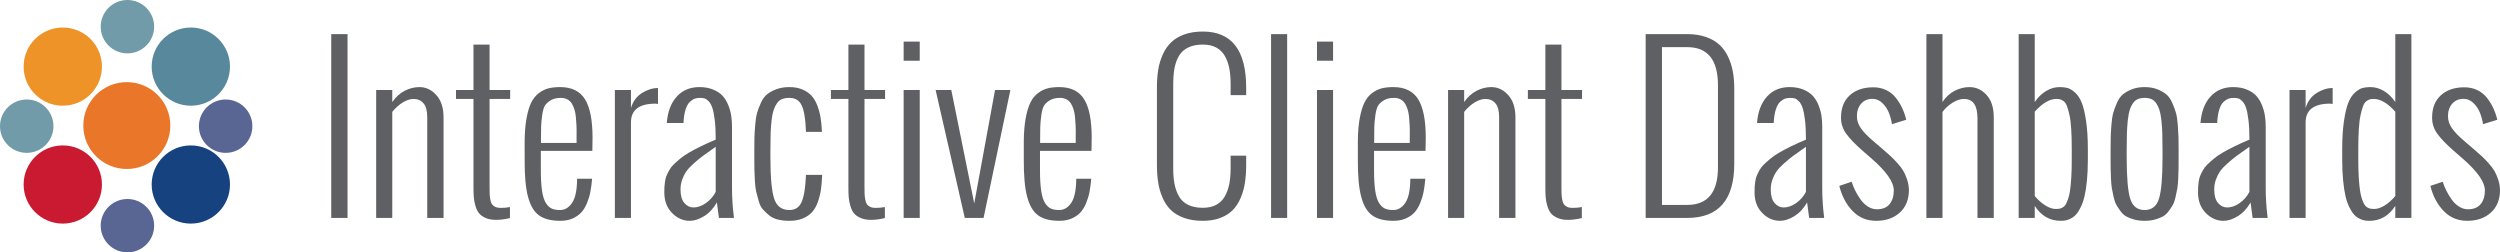 <?xml version="1.0" encoding="UTF-8"?>
<svg width="317px" height="32px" viewBox="0 0 317 32" version="1.1" xmlns="http://www.w3.org/2000/svg" xmlns:xlink="http://www.w3.org/1999/xlink">
    <!-- Generator: Sketch 54.1 (76490) - https://sketchapp.com -->
    <title>Logo</title>
    <desc>Created with Sketch.</desc>
    <g id="Logo" stroke="none" stroke-width="1" fill="none" fill-rule="evenodd">
        <g>
            <g id="favicon">
                <ellipse id="small" fill="#719BA8" cx="3.389" cy="16" rx="3.389" ry="3.383"></ellipse>
                <ellipse id="small" fill="#596593" cx="16.158" cy="28.617" rx="3.389" ry="3.383"></ellipse>
                <ellipse id="small" fill="#596593" cx="28.611" cy="16" rx="3.389" ry="3.383"></ellipse>
                <ellipse id="small" fill="#719BA8" cx="16.158" cy="3.383" rx="3.389" ry="3.383"></ellipse>
                <ellipse id="medium" fill="#ED9328" cx="7.961" cy="8.447" rx="4.966" ry="4.957"></ellipse>
                <ellipse id="medium" fill="#CA1A31" cx="7.961" cy="23.396" rx="4.966" ry="4.957"></ellipse>
                <ellipse id="medium" fill="#16427F" cx="24.197" cy="23.396" rx="4.966" ry="4.957"></ellipse>
                <ellipse id="medium" fill="#58889C" cx="24.197" cy="8.447" rx="4.966" ry="4.957"></ellipse>
                <ellipse id="large" fill="#EA7729" cx="16.079" cy="15.921" rx="5.517" ry="5.508"></ellipse>
            </g>
            <path d="M42,27.634 L42,4.325 L44.068,4.325 L44.068,27.634 L42,27.634 Z M47.699,27.634 L47.699,11.409 L49.74,11.409 L49.74,12.939 C50.175,12.307 50.696,11.833 51.304,11.517 C51.912,11.201 52.542,11.043 53.195,11.043 C54.002,11.043 54.711,11.379 55.324,12.052 C55.936,12.725 56.242,13.67 56.242,14.889 L56.242,27.634 L54.174,27.634 L54.174,14.849 C54.174,14.045 54.015,13.46 53.698,13.095 C53.381,12.729 52.964,12.546 52.447,12.546 C52.02,12.546 51.565,12.693 51.08,12.986 C50.594,13.28 50.148,13.679 49.74,14.185 L49.74,27.634 L47.699,27.634 Z M60.037,23.801 L60.037,12.546 L57.82,12.546 L57.82,11.409 L60.037,11.409 L60.037,5.652 L62.077,5.652 L62.077,11.409 L64.689,11.409 L64.689,12.546 L62.077,12.546 L62.077,23.707 C62.077,24.095 62.082,24.4 62.091,24.621 C62.1,24.842 62.129,25.081 62.179,25.339 C62.229,25.596 62.302,25.788 62.397,25.914 C62.492,26.041 62.628,26.147 62.805,26.233 C62.982,26.318 63.202,26.361 63.465,26.361 C63.909,26.361 64.308,26.325 64.662,26.253 L64.662,27.648 C64.054,27.801 63.465,27.878 62.893,27.878 C62.385,27.878 61.95,27.799 61.587,27.641 C61.225,27.483 60.946,27.287 60.751,27.052 C60.556,26.817 60.402,26.506 60.288,26.117 C60.175,25.729 60.105,25.366 60.078,25.027 C60.05,24.688 60.037,24.28 60.037,23.801 Z M68.593,18.126 L73.109,18.126 C73.1,17.765 73.1,17.4 73.109,17.029 C73.118,16.659 73.113,16.287 73.095,15.912 C73.077,15.537 73.052,15.178 73.02,14.835 C72.989,14.492 72.927,14.174 72.837,13.88 C72.746,13.587 72.633,13.332 72.497,13.115 C72.361,12.898 72.175,12.727 71.939,12.6 C71.703,12.474 71.431,12.411 71.123,12.411 C70.624,12.411 70.214,12.501 69.892,12.682 C69.57,12.862 69.32,13.074 69.144,13.318 C68.967,13.562 68.838,13.973 68.756,14.551 C68.674,15.129 68.627,15.637 68.613,16.074 C68.6,16.512 68.593,17.196 68.593,18.126 Z M66.525,20.158 L66.525,17.896 C66.534,16.767 66.616,15.79 66.77,14.964 C66.924,14.138 67.126,13.476 67.375,12.98 C67.625,12.483 67.947,12.088 68.341,11.795 C68.736,11.501 69.141,11.302 69.558,11.199 C69.976,11.095 70.465,11.043 71.028,11.043 C72.488,11.043 73.537,11.558 74.177,12.587 C74.816,13.616 75.135,15.242 75.135,17.463 C75.135,18.14 75.126,18.695 75.108,19.129 L68.579,19.129 L68.579,21.607 C68.579,22.673 68.631,23.546 68.736,24.228 C68.84,24.91 69.005,25.422 69.232,25.765 C69.459,26.108 69.708,26.339 69.98,26.456 C70.252,26.573 70.597,26.632 71.014,26.632 C71.622,26.632 72.132,26.327 72.544,25.718 C72.957,25.108 73.168,24.09 73.177,22.664 L75.081,22.664 C75.027,23.278 74.954,23.824 74.863,24.302 C74.773,24.781 74.63,25.26 74.435,25.738 C74.24,26.217 74,26.614 73.714,26.93 C73.428,27.246 73.059,27.503 72.605,27.702 C72.152,27.901 71.631,28 71.041,28 C69.889,28 68.994,27.772 68.355,27.316 C67.715,26.86 67.246,26.065 66.947,24.932 C66.648,23.799 66.507,22.208 66.525,20.158 Z M77.965,27.634 L77.965,11.409 L80.005,11.409 L80.005,13.698 C80.259,12.858 80.717,12.228 81.379,11.808 C82.041,11.388 82.726,11.169 83.433,11.151 L83.433,13.196 C83.333,13.16 83.229,13.142 83.12,13.142 C81.043,13.142 80.005,13.937 80.005,15.526 L80.005,27.634 L77.965,27.634 Z M90.751,24.33 L90.751,18.614 C90.089,19.074 89.568,19.445 89.187,19.725 C88.806,20.005 88.405,20.332 87.983,20.707 C87.561,21.081 87.244,21.422 87.031,21.729 C86.818,22.036 86.641,22.386 86.5,22.779 C86.36,23.172 86.289,23.585 86.289,24.018 C86.289,24.795 86.453,25.37 86.779,25.745 C87.106,26.12 87.491,26.307 87.935,26.307 C88.452,26.307 88.976,26.122 89.506,25.752 C90.037,25.381 90.452,24.907 90.751,24.33 Z M91.159,27.634 L90.901,25.67 C90.465,26.429 89.928,27.007 89.289,27.404 C88.649,27.801 88.04,28 87.459,28 C86.616,28 85.868,27.668 85.215,27.005 C84.562,26.341 84.235,25.472 84.235,24.397 C84.235,24.108 84.24,23.876 84.249,23.7 C84.258,23.524 84.283,23.296 84.324,23.016 C84.365,22.736 84.424,22.501 84.501,22.312 C84.578,22.122 84.691,21.889 84.841,21.614 C84.99,21.339 85.174,21.095 85.392,20.883 C85.609,20.67 85.881,20.427 86.208,20.151 C86.534,19.876 86.911,19.614 87.337,19.366 C87.763,19.117 88.264,18.851 88.84,18.567 C89.416,18.282 90.053,17.995 90.751,17.707 L90.751,17.571 C90.751,16.65 90.71,15.862 90.629,15.208 C90.547,14.553 90.447,14.047 90.329,13.691 C90.211,13.334 90.06,13.056 89.874,12.858 C89.688,12.659 89.513,12.535 89.35,12.485 C89.187,12.436 88.987,12.411 88.751,12.411 C88.507,12.411 88.289,12.445 88.099,12.512 C87.908,12.58 87.704,12.711 87.486,12.905 C87.269,13.099 87.087,13.415 86.942,13.853 C86.797,14.291 86.707,14.84 86.67,15.499 L86.67,15.594 L84.548,15.594 C84.657,14.176 85.077,13.063 85.807,12.255 C86.537,11.447 87.496,11.043 88.683,11.043 C89.345,11.043 89.93,11.149 90.438,11.361 C90.946,11.573 91.347,11.844 91.642,12.174 C91.937,12.503 92.175,12.898 92.356,13.359 C92.538,13.819 92.66,14.266 92.723,14.7 C92.787,15.133 92.819,15.598 92.819,16.095 L92.819,23.896 C92.819,24.465 92.839,25.061 92.88,25.684 C92.921,26.307 92.964,26.786 93.009,27.12 L93.063,27.634 L91.159,27.634 Z M95.648,19.941 L95.648,19.102 C95.648,18.379 95.652,17.826 95.662,17.442 C95.671,17.059 95.702,16.535 95.757,15.871 C95.811,15.208 95.89,14.691 95.995,14.321 C96.099,13.95 96.26,13.526 96.478,13.047 C96.695,12.569 96.958,12.205 97.267,11.957 C97.575,11.709 97.969,11.494 98.45,11.314 C98.931,11.133 99.479,11.043 100.096,11.043 C100.722,11.043 101.273,11.144 101.749,11.348 C102.225,11.551 102.61,11.815 102.905,12.14 C103.2,12.465 103.442,12.876 103.633,13.372 C103.823,13.869 103.959,14.366 104.041,14.862 C104.122,15.359 104.181,15.928 104.217,16.569 C104.217,16.587 104.22,16.612 104.224,16.643 C104.229,16.675 104.231,16.7 104.231,16.718 L102.191,16.718 L102.191,16.596 C102.136,15.07 101.957,13.991 101.653,13.359 C101.35,12.727 100.83,12.411 100.096,12.411 C99.742,12.411 99.436,12.46 99.178,12.56 C98.919,12.659 98.702,12.835 98.525,13.088 C98.348,13.341 98.205,13.628 98.096,13.948 C97.988,14.269 97.901,14.702 97.838,15.248 C97.774,15.795 97.734,16.357 97.715,16.935 C97.697,17.512 97.688,18.235 97.688,19.102 L97.688,19.941 C97.688,22.479 97.847,24.228 98.164,25.19 C98.482,26.151 99.126,26.632 100.096,26.632 C100.812,26.632 101.322,26.307 101.626,25.657 C101.93,25.007 102.118,23.892 102.191,22.312 L102.191,22.176 L104.245,22.176 L104.245,22.271 C104.217,22.957 104.165,23.56 104.088,24.079 C104.011,24.598 103.88,25.115 103.694,25.63 C103.508,26.144 103.268,26.567 102.973,26.896 C102.678,27.226 102.288,27.492 101.803,27.695 C101.318,27.898 100.749,28 100.096,28 C99.552,28 99.062,27.946 98.627,27.837 C98.192,27.729 97.822,27.549 97.518,27.296 C97.214,27.043 96.951,26.792 96.729,26.544 C96.507,26.296 96.33,25.941 96.199,25.481 C96.067,25.02 95.963,24.628 95.886,24.302 C95.809,23.977 95.752,23.512 95.716,22.907 C95.68,22.302 95.659,21.826 95.655,21.479 C95.65,21.131 95.648,20.619 95.648,19.941 Z M107.577,23.801 L107.577,12.546 L105.36,12.546 L105.36,11.409 L107.577,11.409 L107.577,5.652 L109.618,5.652 L109.618,11.409 L112.229,11.409 L112.229,12.546 L109.618,12.546 L109.618,23.707 C109.618,24.095 109.622,24.4 109.631,24.621 C109.64,24.842 109.67,25.081 109.72,25.339 C109.769,25.596 109.842,25.788 109.937,25.914 C110.032,26.041 110.168,26.147 110.345,26.233 C110.522,26.318 110.742,26.361 111.005,26.361 C111.449,26.361 111.848,26.325 112.202,26.253 L112.202,27.648 C111.594,27.801 111.005,27.878 110.434,27.878 C109.926,27.878 109.491,27.799 109.128,27.641 C108.765,27.483 108.486,27.287 108.291,27.052 C108.096,26.817 107.942,26.506 107.829,26.117 C107.716,25.729 107.645,25.366 107.618,25.027 C107.591,24.688 107.577,24.28 107.577,23.801 Z M114.582,7.698 L114.582,5.273 L116.623,5.273 L116.623,7.698 L114.582,7.698 Z M114.582,27.634 L114.582,11.409 L116.623,11.409 L116.623,27.634 L114.582,27.634 Z M122.336,27.634 L118.636,11.409 L120.622,11.409 L123.533,25.792 L126.172,11.409 L128.117,11.409 L124.716,27.634 L122.336,27.634 Z M131.885,18.126 L136.401,18.126 C136.392,17.765 136.392,17.4 136.401,17.029 C136.41,16.659 136.405,16.287 136.387,15.912 C136.369,15.537 136.344,15.178 136.312,14.835 C136.281,14.492 136.219,14.174 136.129,13.88 C136.038,13.587 135.925,13.332 135.789,13.115 C135.653,12.898 135.467,12.727 135.231,12.6 C134.995,12.474 134.723,12.411 134.415,12.411 C133.916,12.411 133.506,12.501 133.184,12.682 C132.862,12.862 132.612,13.074 132.436,13.318 C132.259,13.562 132.13,13.973 132.048,14.551 C131.966,15.129 131.919,15.637 131.905,16.074 C131.892,16.512 131.885,17.196 131.885,18.126 Z M129.817,20.158 L129.817,17.896 C129.826,16.767 129.908,15.79 130.062,14.964 C130.216,14.138 130.418,13.476 130.667,12.98 C130.917,12.483 131.239,12.088 131.633,11.795 C132.028,11.501 132.433,11.302 132.851,11.199 C133.268,11.095 133.757,11.043 134.32,11.043 C135.78,11.043 136.829,11.558 137.469,12.587 C138.108,13.616 138.428,15.242 138.428,17.463 C138.428,18.14 138.418,18.695 138.4,19.129 L131.871,19.129 L131.871,21.607 C131.871,22.673 131.923,23.546 132.028,24.228 C132.132,24.91 132.297,25.422 132.524,25.765 C132.751,26.108 133,26.339 133.272,26.456 C133.544,26.573 133.889,26.632 134.306,26.632 C134.914,26.632 135.424,26.327 135.836,25.718 C136.249,25.108 136.46,24.09 136.469,22.664 L138.373,22.664 C138.319,23.278 138.246,23.824 138.155,24.302 C138.065,24.781 137.922,25.26 137.727,25.738 C137.532,26.217 137.292,26.614 137.006,26.93 C136.72,27.246 136.351,27.503 135.897,27.702 C135.444,27.901 134.923,28 134.333,28 C133.182,28 132.286,27.772 131.647,27.316 C131.007,26.86 130.538,26.065 130.239,24.932 C129.94,23.799 129.799,22.208 129.817,20.158 Z M146.698,20.876 L146.698,11.111 C146.698,10.28 146.752,9.526 146.861,8.849 C146.97,8.172 147.163,7.526 147.439,6.912 C147.716,6.298 148.072,5.781 148.507,5.361 C148.942,4.941 149.498,4.609 150.173,4.366 C150.849,4.122 151.631,4 152.52,4 C156.183,4 158.015,6.37 158.015,11.111 L158.015,12.059 L156.043,12.059 L156.043,10.65 C156.043,9.901 155.986,9.237 155.873,8.659 C155.759,8.081 155.571,7.56 155.308,7.095 C155.045,6.63 154.68,6.273 154.213,6.025 C153.746,5.777 153.182,5.652 152.52,5.652 C151.921,5.652 151.4,5.736 150.955,5.903 C150.511,6.07 150.151,6.298 149.874,6.587 C149.597,6.876 149.375,7.237 149.207,7.67 C149.04,8.104 148.924,8.558 148.861,9.032 C148.797,9.506 148.765,10.045 148.765,10.65 L148.765,21.336 C148.765,22.104 148.82,22.77 148.929,23.334 C149.037,23.898 149.226,24.418 149.493,24.892 C149.761,25.366 150.148,25.727 150.656,25.975 C151.164,26.223 151.785,26.348 152.52,26.348 C153.182,26.348 153.746,26.223 154.213,25.975 C154.68,25.727 155.045,25.368 155.308,24.898 C155.571,24.429 155.759,23.905 155.873,23.327 C155.986,22.749 156.043,22.086 156.043,21.336 L156.043,19.738 L158.015,19.738 L158.015,20.876 C158.015,21.698 157.965,22.447 157.865,23.124 C157.766,23.801 157.587,24.449 157.328,25.068 C157.07,25.686 156.736,26.205 156.328,26.625 C155.92,27.045 155.394,27.379 154.75,27.628 C154.107,27.876 153.363,28 152.52,28 C151.613,28 150.817,27.876 150.132,27.628 C149.448,27.379 148.89,27.045 148.459,26.625 C148.029,26.205 147.679,25.686 147.412,25.068 C147.144,24.449 146.958,23.804 146.854,23.131 C146.75,22.458 146.698,21.707 146.698,20.876 Z M161.171,27.634 L161.171,4.325 L163.211,4.325 L163.211,27.634 L161.171,27.634 Z M166.993,7.698 L166.993,5.273 L169.033,5.273 L169.033,7.698 L166.993,7.698 Z M166.993,27.634 L166.993,11.409 L169.033,11.409 L169.033,27.634 L166.993,27.634 Z M174.243,18.126 L178.759,18.126 C178.75,17.765 178.75,17.4 178.759,17.029 C178.768,16.659 178.763,16.287 178.745,15.912 C178.727,15.537 178.702,15.178 178.67,14.835 C178.639,14.492 178.577,14.174 178.487,13.88 C178.396,13.587 178.283,13.332 178.147,13.115 C178.011,12.898 177.825,12.727 177.589,12.6 C177.353,12.474 177.081,12.411 176.773,12.411 C176.274,12.411 175.864,12.501 175.542,12.682 C175.22,12.862 174.97,13.074 174.794,13.318 C174.617,13.562 174.488,13.973 174.406,14.551 C174.324,15.129 174.277,15.637 174.263,16.074 C174.249,16.512 174.243,17.196 174.243,18.126 Z M172.175,20.158 L172.175,17.896 C172.184,16.767 172.266,15.79 172.42,14.964 C172.574,14.138 172.776,13.476 173.025,12.98 C173.275,12.483 173.597,12.088 173.991,11.795 C174.385,11.501 174.791,11.302 175.208,11.199 C175.626,11.095 176.115,11.043 176.677,11.043 C178.137,11.043 179.187,11.558 179.826,12.587 C180.466,13.616 180.785,15.242 180.785,17.463 C180.785,18.14 180.776,18.695 180.758,19.129 L174.229,19.129 L174.229,21.607 C174.229,22.673 174.281,23.546 174.385,24.228 C174.49,24.91 174.655,25.422 174.882,25.765 C175.109,26.108 175.358,26.339 175.63,26.456 C175.902,26.573 176.247,26.632 176.664,26.632 C177.271,26.632 177.782,26.327 178.194,25.718 C178.607,25.108 178.818,24.09 178.827,22.664 L180.731,22.664 C180.677,23.278 180.604,23.824 180.513,24.302 C180.423,24.781 180.28,25.26 180.085,25.738 C179.89,26.217 179.65,26.614 179.364,26.93 C179.078,27.246 178.709,27.503 178.255,27.702 C177.802,27.901 177.281,28 176.691,28 C175.539,28 174.644,27.772 174.005,27.316 C173.365,26.86 172.896,26.065 172.597,24.932 C172.298,23.799 172.157,22.208 172.175,20.158 Z M183.615,27.634 L183.615,11.409 L185.655,11.409 L185.655,12.939 C186.09,12.307 186.612,11.833 187.219,11.517 C187.827,11.201 188.457,11.043 189.11,11.043 C189.917,11.043 190.627,11.379 191.239,12.052 C191.851,12.725 192.157,13.67 192.157,14.889 L192.157,27.634 L190.089,27.634 L190.089,14.849 C190.089,14.045 189.931,13.46 189.613,13.095 C189.296,12.729 188.879,12.546 188.362,12.546 C187.936,12.546 187.48,12.693 186.995,12.986 C186.51,13.28 186.063,13.679 185.655,14.185 L185.655,27.634 L183.615,27.634 Z M195.952,23.801 L195.952,12.546 L193.735,12.546 L193.735,11.409 L195.952,11.409 L195.952,5.652 L197.992,5.652 L197.992,11.409 L200.604,11.409 L200.604,12.546 L197.992,12.546 L197.992,23.707 C197.992,24.095 197.997,24.4 198.006,24.621 C198.015,24.842 198.045,25.081 198.095,25.339 C198.144,25.596 198.217,25.788 198.312,25.914 C198.407,26.041 198.543,26.147 198.72,26.233 C198.897,26.318 199.117,26.361 199.38,26.361 C199.824,26.361 200.223,26.325 200.577,26.253 L200.577,27.648 C199.969,27.801 199.38,27.878 198.809,27.878 C198.301,27.878 197.866,27.799 197.503,27.641 C197.14,27.483 196.861,27.287 196.666,27.052 C196.471,26.817 196.317,26.506 196.204,26.117 C196.09,25.729 196.02,25.366 195.993,25.027 C195.966,24.688 195.952,24.28 195.952,23.801 Z M208.67,27.634 L208.67,4.325 L213.935,4.325 C214.823,4.325 215.612,4.445 216.301,4.684 C216.991,4.923 217.56,5.248 218.008,5.659 C218.457,6.07 218.825,6.573 219.11,7.169 C219.396,7.765 219.6,8.397 219.722,9.065 C219.845,9.734 219.906,10.47 219.906,11.273 L219.906,20.754 C219.906,25.341 217.916,27.634 213.935,27.634 L208.67,27.634 Z M210.738,25.982 L213.935,25.982 C216.537,25.982 217.838,24.393 217.838,21.214 L217.838,10.813 C217.838,7.589 216.537,5.977 213.935,5.977 L210.738,5.977 L210.738,25.982 Z M228.992,24.33 L228.992,18.614 C228.33,19.074 227.809,19.445 227.428,19.725 C227.047,20.005 226.646,20.332 226.224,20.707 C225.803,21.081 225.485,21.422 225.272,21.729 C225.059,22.036 224.882,22.386 224.742,22.779 C224.601,23.172 224.531,23.585 224.531,24.018 C224.531,24.795 224.694,25.37 225.02,25.745 C225.347,26.12 225.732,26.307 226.177,26.307 C226.694,26.307 227.217,26.122 227.748,25.752 C228.278,25.381 228.693,24.907 228.992,24.33 Z M229.4,27.634 L229.142,25.67 C228.707,26.429 228.169,27.007 227.53,27.404 C226.891,27.801 226.281,28 225.701,28 C224.857,28 224.109,27.668 223.456,27.005 C222.803,26.341 222.477,25.472 222.477,24.397 C222.477,24.108 222.481,23.876 222.49,23.7 C222.499,23.524 222.524,23.296 222.565,23.016 C222.606,22.736 222.665,22.501 222.742,22.312 C222.819,22.122 222.933,21.889 223.082,21.614 C223.232,21.339 223.415,21.095 223.633,20.883 C223.851,20.67 224.123,20.427 224.449,20.151 C224.776,19.876 225.152,19.614 225.578,19.366 C226.004,19.117 226.505,18.851 227.081,18.567 C227.657,18.282 228.294,17.995 228.992,17.707 L228.992,17.571 C228.992,16.65 228.952,15.862 228.87,15.208 C228.788,14.553 228.689,14.047 228.571,13.691 C228.453,13.334 228.301,13.056 228.115,12.858 C227.929,12.659 227.755,12.535 227.591,12.485 C227.428,12.436 227.229,12.411 226.993,12.411 C226.748,12.411 226.53,12.445 226.34,12.512 C226.149,12.58 225.945,12.711 225.728,12.905 C225.51,13.099 225.329,13.415 225.184,13.853 C225.039,14.291 224.948,14.84 224.912,15.499 L224.912,15.594 L222.79,15.594 C222.899,14.176 223.318,13.063 224.048,12.255 C224.778,11.447 225.737,11.043 226.925,11.043 C227.587,11.043 228.172,11.149 228.68,11.361 C229.187,11.573 229.589,11.844 229.883,12.174 C230.178,12.503 230.416,12.898 230.597,13.359 C230.779,13.819 230.901,14.266 230.965,14.7 C231.028,15.133 231.06,15.598 231.06,16.095 L231.06,23.896 C231.06,24.465 231.08,25.061 231.121,25.684 C231.162,26.307 231.205,26.786 231.25,27.12 L231.305,27.634 L229.4,27.634 Z M233.223,23.571 L234.787,23.043 C234.914,23.44 235.07,23.824 235.256,24.194 C235.442,24.564 235.667,24.935 235.93,25.305 C236.193,25.675 236.503,25.973 236.861,26.199 C237.22,26.424 237.594,26.537 237.984,26.537 C238.7,26.537 239.237,26.321 239.595,25.887 C239.954,25.454 240.133,24.867 240.133,24.126 C240.133,23.088 239.203,21.756 237.344,20.131 L236.161,19.102 C235.263,18.316 234.585,17.614 234.127,16.995 C233.669,16.377 233.44,15.684 233.44,14.916 C233.44,13.698 233.812,12.752 234.556,12.079 C235.299,11.406 236.292,11.07 237.535,11.07 C238.124,11.07 238.659,11.183 239.14,11.409 C239.62,11.634 240.024,11.948 240.35,12.35 C240.677,12.752 240.951,13.185 241.173,13.65 C241.396,14.115 241.575,14.628 241.711,15.187 L239.902,15.743 C239.82,15.237 239.691,14.758 239.514,14.307 C239.337,13.856 239.065,13.447 238.698,13.081 C238.33,12.716 237.911,12.533 237.439,12.533 C236.832,12.533 236.349,12.738 235.991,13.149 C235.633,13.56 235.454,14.09 235.454,14.74 C235.454,15.282 235.628,15.797 235.977,16.284 C236.326,16.772 236.832,17.296 237.494,17.856 L238.786,18.966 C239.203,19.327 239.523,19.609 239.745,19.813 C239.967,20.016 240.248,20.305 240.588,20.679 C240.929,21.054 241.185,21.393 241.357,21.695 C241.529,21.998 241.686,22.361 241.826,22.786 C241.967,23.21 242.042,23.643 242.051,24.086 C242.051,25.296 241.668,26.251 240.901,26.95 C240.135,27.65 239.135,28 237.902,28 C236.705,28 235.705,27.582 234.903,26.747 C234.1,25.912 233.54,24.853 233.223,23.571 Z M244.268,27.634 L244.268,4.325 L246.308,4.325 L246.308,12.939 C246.716,12.307 247.229,11.833 247.845,11.517 C248.462,11.201 249.092,11.043 249.736,11.043 C250.57,11.043 251.291,11.377 251.899,12.045 C252.506,12.713 252.81,13.657 252.81,14.876 L252.81,27.634 L250.743,27.634 L250.743,14.984 C250.743,13.359 250.171,12.546 249.029,12.546 C248.584,12.546 248.108,12.702 247.6,13.014 C247.093,13.325 246.662,13.72 246.308,14.199 L246.308,27.634 L244.268,27.634 Z M262.699,20.253 L262.699,18.966 C262.699,17.973 262.676,17.106 262.631,16.366 C262.586,15.625 262.511,15.027 262.407,14.571 C262.302,14.115 262.198,13.745 262.094,13.46 C261.99,13.176 261.854,12.971 261.686,12.844 C261.518,12.718 261.368,12.637 261.237,12.6 C261.105,12.564 260.94,12.546 260.74,12.546 C259.888,12.546 258.977,13.084 258.006,14.158 L258.006,24.858 C258.414,25.345 258.859,25.74 259.339,26.043 C259.82,26.345 260.264,26.497 260.672,26.497 C260.854,26.497 261.001,26.488 261.114,26.47 C261.228,26.451 261.364,26.402 261.523,26.321 C261.681,26.239 261.81,26.117 261.91,25.955 C262.01,25.792 262.114,25.56 262.223,25.257 C262.332,24.955 262.418,24.587 262.482,24.153 C262.545,23.72 262.597,23.174 262.638,22.515 C262.679,21.856 262.699,21.102 262.699,20.253 Z M255.966,27.634 L255.966,4.325 L258.006,4.325 L258.006,12.939 C258.433,12.316 258.92,11.844 259.469,11.524 C260.017,11.203 260.577,11.043 261.148,11.043 C261.538,11.043 261.878,11.081 262.169,11.158 C262.459,11.235 262.776,11.429 263.121,11.74 C263.465,12.052 263.747,12.479 263.964,13.02 C264.182,13.562 264.365,14.336 264.515,15.343 C264.665,16.35 264.74,17.553 264.74,18.953 L264.74,20.239 C264.74,21.214 264.701,22.095 264.624,22.88 C264.547,23.666 264.447,24.323 264.325,24.851 C264.202,25.379 264.046,25.84 263.855,26.233 C263.665,26.625 263.475,26.932 263.284,27.153 C263.094,27.375 262.876,27.551 262.631,27.682 C262.386,27.813 262.164,27.898 261.965,27.939 C261.765,27.98 261.543,28 261.298,28 C259.92,28 258.822,27.368 258.006,26.104 L258.006,27.634 L255.966,27.634 Z M267.623,19.941 L267.623,19.102 C267.623,18.379 267.628,17.826 267.637,17.442 C267.646,17.059 267.675,16.535 267.725,15.871 C267.775,15.208 267.852,14.691 267.956,14.321 C268.061,13.95 268.217,13.526 268.426,13.047 C268.634,12.569 268.891,12.205 269.194,11.957 C269.498,11.709 269.881,11.494 270.344,11.314 C270.806,11.133 271.337,11.043 271.935,11.043 C272.534,11.043 273.064,11.133 273.527,11.314 C273.989,11.494 274.372,11.709 274.676,11.957 C274.98,12.205 275.236,12.569 275.445,13.047 C275.653,13.526 275.81,13.95 275.914,14.321 C276.018,14.691 276.095,15.208 276.145,15.871 C276.195,16.535 276.224,17.059 276.234,17.442 C276.243,17.826 276.247,18.379 276.247,19.102 L276.247,19.941 C276.247,20.546 276.245,21.002 276.24,21.309 C276.236,21.616 276.222,22.043 276.2,22.589 C276.177,23.135 276.141,23.558 276.091,23.856 C276.041,24.154 275.966,24.524 275.866,24.966 C275.767,25.409 275.646,25.752 275.506,25.995 C275.365,26.239 275.186,26.508 274.969,26.801 C274.751,27.095 274.502,27.316 274.22,27.465 C273.939,27.614 273.606,27.74 273.221,27.844 C272.835,27.948 272.407,28 271.935,28 C271.464,28 271.035,27.948 270.65,27.844 C270.264,27.74 269.931,27.614 269.65,27.465 C269.369,27.316 269.12,27.095 268.902,26.801 C268.684,26.508 268.505,26.239 268.365,25.995 C268.224,25.752 268.104,25.409 268.004,24.966 C267.904,24.524 267.83,24.154 267.78,23.856 C267.73,23.558 267.694,23.135 267.671,22.589 C267.648,22.043 267.635,21.616 267.63,21.309 C267.626,21.002 267.623,20.546 267.623,19.941 Z M269.664,19.102 L269.664,19.941 C269.664,22.488 269.813,24.239 270.112,25.196 C270.412,26.154 271.019,26.632 271.935,26.632 C272.851,26.632 273.459,26.154 273.758,25.196 C274.057,24.239 274.207,22.488 274.207,19.941 L274.207,19.102 C274.207,18.244 274.198,17.521 274.18,16.935 C274.161,16.348 274.123,15.786 274.064,15.248 C274.005,14.711 273.923,14.28 273.819,13.955 C273.715,13.63 273.579,13.343 273.411,13.095 C273.243,12.846 273.039,12.67 272.799,12.567 C272.559,12.463 272.271,12.411 271.935,12.411 C271.6,12.411 271.312,12.463 271.071,12.567 C270.831,12.67 270.625,12.846 270.453,13.095 C270.28,13.343 270.144,13.628 270.044,13.948 C269.945,14.269 269.865,14.702 269.806,15.248 C269.747,15.795 269.709,16.357 269.691,16.935 C269.673,17.512 269.664,18.235 269.664,19.102 Z M285.225,24.33 L285.225,18.614 C284.563,19.074 284.041,19.445 283.66,19.725 C283.28,20.005 282.878,20.332 282.457,20.707 C282.035,21.081 281.718,21.422 281.505,21.729 C281.291,22.036 281.115,22.386 280.974,22.779 C280.833,23.172 280.763,23.585 280.763,24.018 C280.763,24.795 280.926,25.37 281.253,25.745 C281.579,26.12 281.965,26.307 282.409,26.307 C282.926,26.307 283.45,26.122 283.98,25.752 C284.511,25.381 284.926,24.907 285.225,24.33 Z M285.633,27.634 L285.374,25.67 C284.939,26.429 284.402,27.007 283.763,27.404 C283.123,27.801 282.513,28 281.933,28 C281.09,28 280.341,27.668 279.689,27.005 C279.036,26.341 278.709,25.472 278.709,24.397 C278.709,24.108 278.714,23.876 278.723,23.7 C278.732,23.524 278.757,23.296 278.798,23.016 C278.838,22.736 278.897,22.501 278.974,22.312 C279.052,22.122 279.165,21.889 279.315,21.614 C279.464,21.339 279.648,21.095 279.865,20.883 C280.083,20.67 280.355,20.427 280.682,20.151 C281.008,19.876 281.384,19.614 281.811,19.366 C282.237,19.117 282.738,18.851 283.314,18.567 C283.889,18.282 284.527,17.995 285.225,17.707 L285.225,17.571 C285.225,16.65 285.184,15.862 285.102,15.208 C285.021,14.553 284.921,14.047 284.803,13.691 C284.685,13.334 284.533,13.056 284.347,12.858 C284.162,12.659 283.987,12.535 283.824,12.485 C283.66,12.436 283.461,12.411 283.225,12.411 C282.98,12.411 282.763,12.445 282.572,12.512 C282.382,12.58 282.178,12.711 281.96,12.905 C281.743,13.099 281.561,13.415 281.416,13.853 C281.271,14.291 281.18,14.84 281.144,15.499 L281.144,15.594 L279.022,15.594 C279.131,14.176 279.55,13.063 280.28,12.255 C281.01,11.447 281.969,11.043 283.157,11.043 C283.819,11.043 284.404,11.149 284.912,11.361 C285.42,11.573 285.821,11.844 286.116,12.174 C286.41,12.503 286.648,12.898 286.83,13.359 C287.011,13.819 287.134,14.266 287.197,14.7 C287.261,15.133 287.292,15.598 287.292,16.095 L287.292,23.896 C287.292,24.465 287.313,25.061 287.354,25.684 C287.394,26.307 287.437,26.786 287.483,27.12 L287.537,27.634 L285.633,27.634 Z M290.312,27.634 L290.312,11.409 L292.352,11.409 L292.352,13.698 C292.606,12.858 293.064,12.228 293.726,11.808 C294.388,11.388 295.073,11.169 295.78,11.151 L295.78,13.196 C295.68,13.16 295.576,13.142 295.467,13.142 C293.391,13.142 292.352,13.937 292.352,15.526 L292.352,27.634 L290.312,27.634 Z M303.724,24.858 L303.724,14.158 C302.754,13.084 301.842,12.546 300.99,12.546 C300.79,12.546 300.625,12.564 300.493,12.6 C300.362,12.637 300.212,12.718 300.045,12.844 C299.877,12.971 299.741,13.176 299.637,13.46 C299.532,13.745 299.428,14.115 299.324,14.571 C299.219,15.027 299.145,15.625 299.099,16.366 C299.054,17.106 299.031,17.973 299.031,18.966 L299.031,20.253 C299.031,21.102 299.052,21.856 299.092,22.515 C299.133,23.174 299.185,23.72 299.249,24.153 C299.312,24.587 299.398,24.955 299.507,25.257 C299.616,25.56 299.72,25.792 299.82,25.955 C299.92,26.117 300.049,26.239 300.208,26.321 C300.367,26.402 300.503,26.451 300.616,26.47 C300.729,26.488 300.877,26.497 301.058,26.497 C301.466,26.497 301.91,26.345 302.391,26.043 C302.872,25.74 303.316,25.345 303.724,24.858 Z M303.724,27.634 L303.724,26.104 C302.908,27.368 301.811,28 300.432,28 C300.187,28 299.965,27.98 299.766,27.939 C299.566,27.898 299.344,27.813 299.099,27.682 C298.854,27.551 298.637,27.375 298.446,27.153 C298.256,26.932 298.065,26.625 297.875,26.233 C297.685,25.84 297.528,25.379 297.406,24.851 C297.283,24.323 297.184,23.666 297.106,22.88 C297.029,22.095 296.991,21.214 296.991,20.239 L296.991,18.953 C296.991,17.553 297.066,16.35 297.215,15.343 C297.365,14.336 297.549,13.562 297.766,13.02 C297.984,12.479 298.265,12.052 298.61,11.74 C298.954,11.429 299.272,11.235 299.562,11.158 C299.852,11.081 300.192,11.043 300.582,11.043 C301.153,11.043 301.713,11.203 302.262,11.524 C302.81,11.844 303.298,12.316 303.724,12.939 L303.724,4.325 L305.764,4.325 L305.764,27.634 L303.724,27.634 Z M308.172,23.571 L309.736,23.043 C309.863,23.44 310.02,23.824 310.206,24.194 C310.391,24.564 310.616,24.935 310.879,25.305 C311.142,25.675 311.452,25.973 311.811,26.199 C312.169,26.424 312.543,26.537 312.933,26.537 C313.649,26.537 314.187,26.321 314.545,25.887 C314.903,25.454 315.082,24.867 315.082,24.126 C315.082,23.088 314.153,21.756 312.294,20.131 L311.11,19.102 C310.212,18.316 309.535,17.614 309.077,16.995 C308.619,16.377 308.39,15.684 308.39,14.916 C308.39,13.698 308.761,12.752 309.505,12.079 C310.249,11.406 311.242,11.07 312.484,11.07 C313.073,11.07 313.608,11.183 314.089,11.409 C314.57,11.634 314.973,11.948 315.3,12.35 C315.626,12.752 315.9,13.185 316.123,13.65 C316.345,14.115 316.524,14.628 316.66,15.187 L314.851,15.743 C314.769,15.237 314.64,14.758 314.463,14.307 C314.286,13.856 314.014,13.447 313.647,13.081 C313.28,12.716 312.86,12.533 312.389,12.533 C311.781,12.533 311.298,12.738 310.94,13.149 C310.582,13.56 310.403,14.09 310.403,14.74 C310.403,15.282 310.577,15.797 310.927,16.284 C311.276,16.772 311.781,17.296 312.443,17.856 L313.735,18.966 C314.153,19.327 314.472,19.609 314.694,19.813 C314.917,20.016 315.198,20.305 315.538,20.679 C315.878,21.054 316.134,21.393 316.306,21.695 C316.479,21.998 316.635,22.361 316.776,22.786 C316.916,23.21 316.991,23.643 317,24.086 C317,25.296 316.617,26.251 315.851,26.95 C315.084,27.65 314.085,28 312.851,28 C311.654,28 310.654,27.582 309.852,26.747 C309.049,25.912 308.489,24.853 308.172,23.571 Z" id="InteractiveClientDashboards" fill="#5F6063" fill-rule="nonzero"></path>
        </g>
    </g>
</svg>